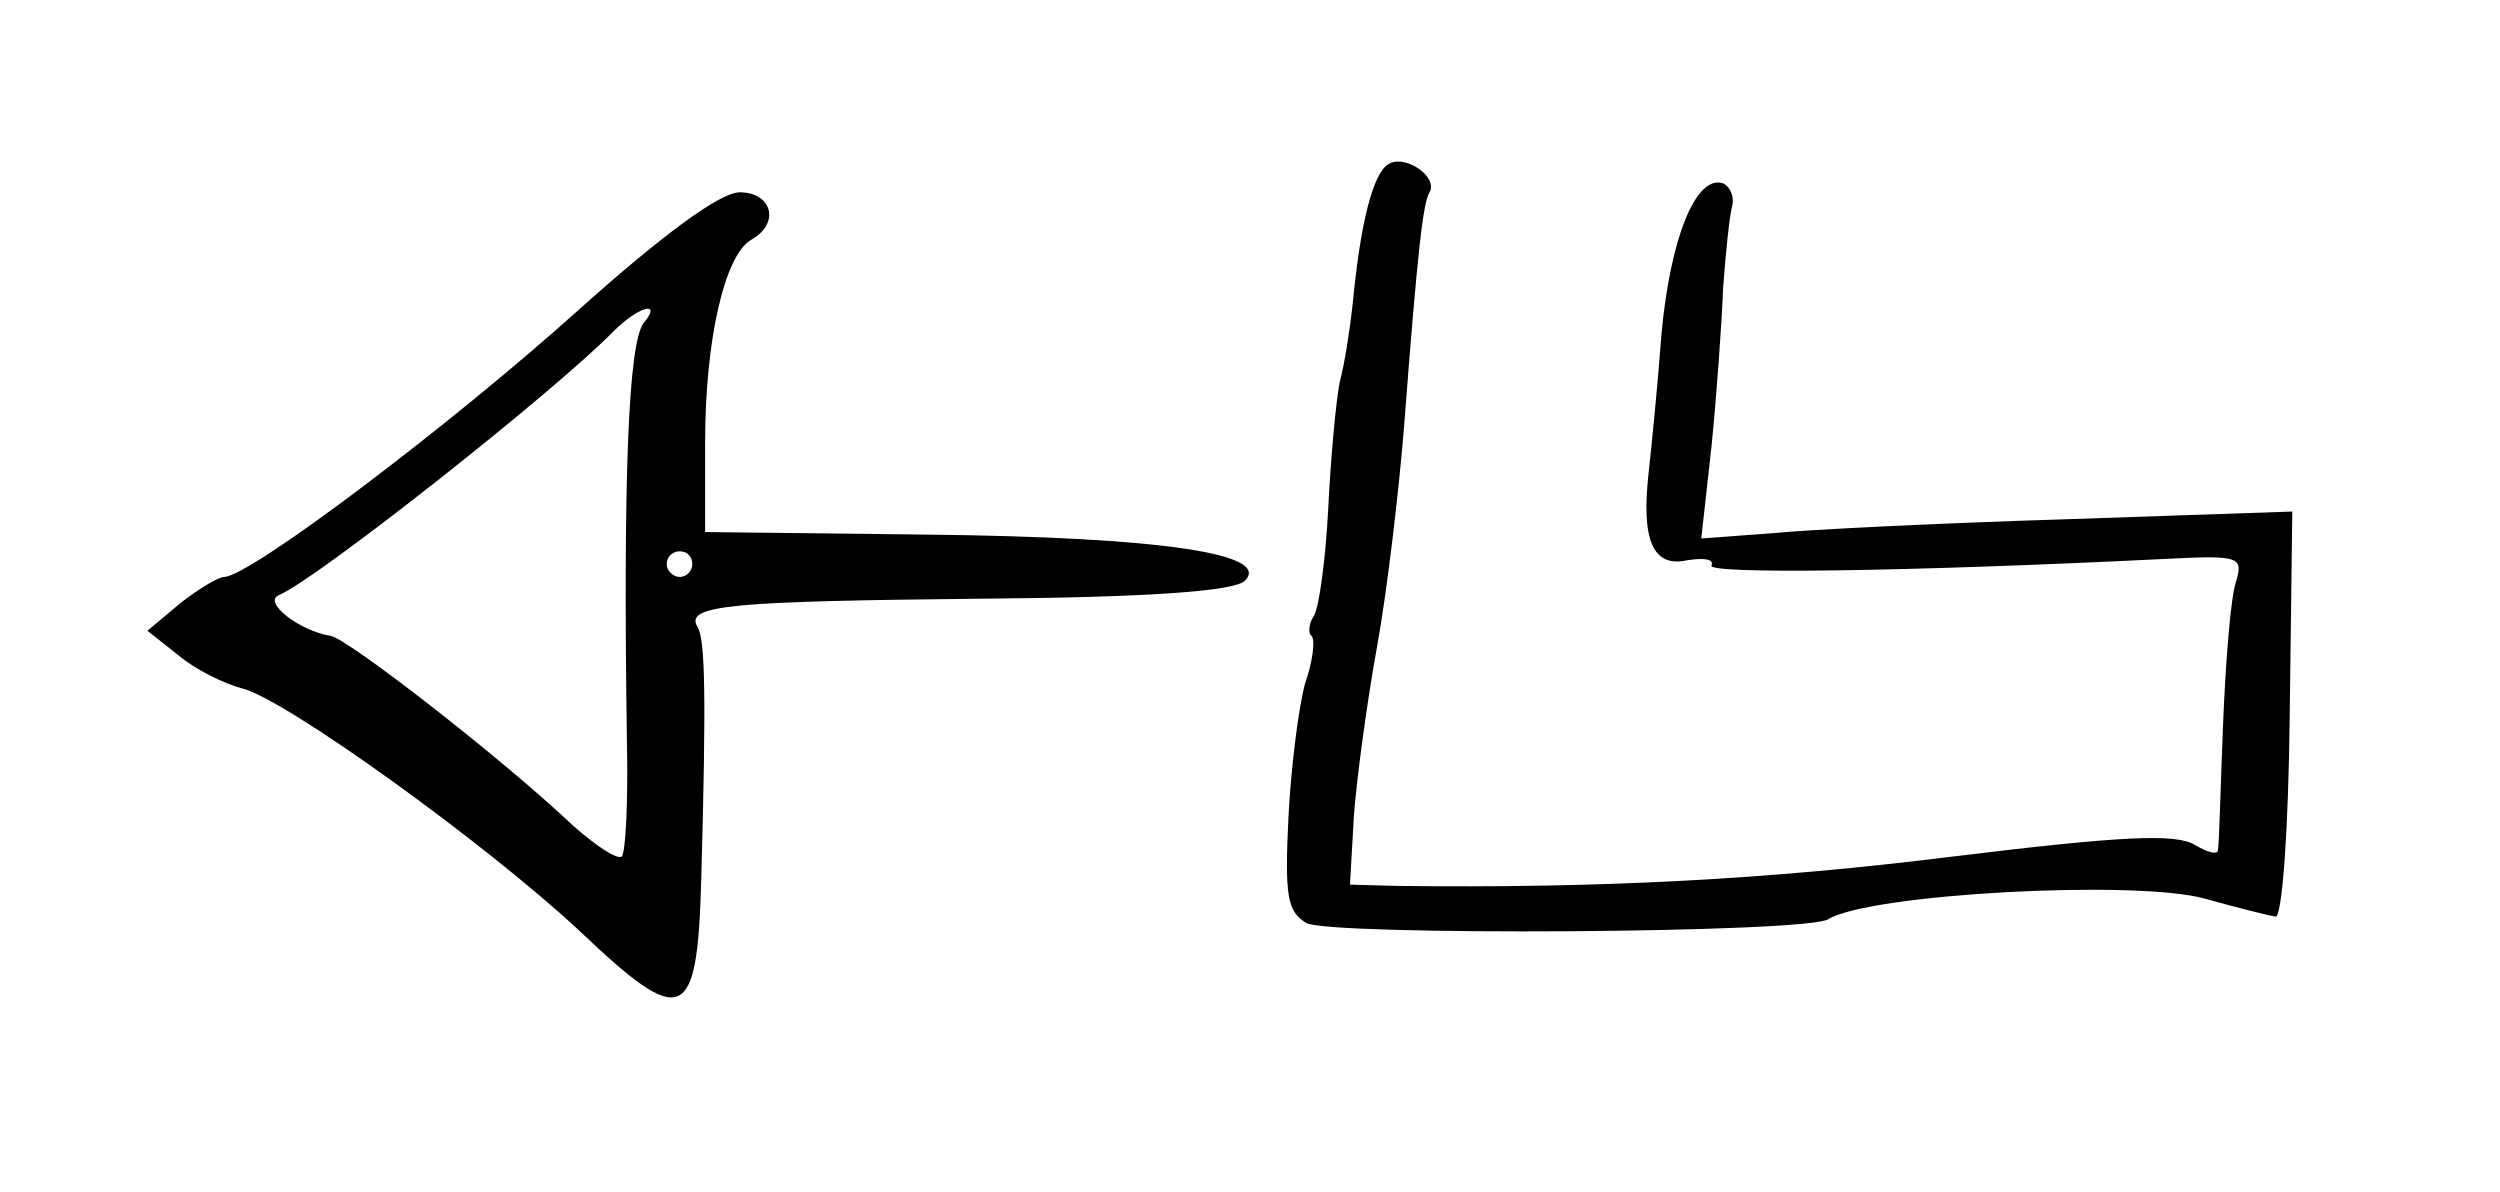 <?xml version="1.0" standalone="no"?>
<!DOCTYPE svg PUBLIC "-//W3C//DTD SVG 20010904//EN"
 "http://www.w3.org/TR/2001/REC-SVG-20010904/DTD/svg10.dtd">
<svg version="1.0" xmlns="http://www.w3.org/2000/svg"
 width="195pt" height="93pt" viewBox="0 0 195 93"
 preserveAspectRatio="xMidYMid meet">
<g transform="translate(0,93) scale(0.1,-0.1)"
fill="#000000" stroke="none">
<path d="M1083 802 c-12 -7 -22 -46 -28 -110 -2 -18 -6 -45 -10 -60 -3 -15 -7
-59 -9 -99 -2 -39 -7 -76 -11 -83 -4 -6 -5 -14 -2 -16 3 -3 1 -20 -5 -37 -5
-18 -11 -65 -13 -104 -3 -62 -1 -74 14 -83 19 -10 390 -8 407 3 33 20 241 31
294 16 25 -7 49 -13 55 -14 5 0 10 65 11 158 l2 158 -176 -6 c-97 -3 -201 -8
-231 -11 l-54 -4 8 72 c4 40 8 96 9 123 2 28 5 56 7 64 2 7 -1 15 -7 18 -21 7
-41 -42 -48 -117 -3 -41 -8 -90 -10 -108 -6 -53 3 -75 30 -69 13 2 21 1 19 -4
-5 -7 150 -5 353 5 59 3 62 2 56 -18 -4 -12 -8 -61 -10 -111 -2 -49 -3 -93 -4
-98 0 -4 -8 -2 -18 4 -15 9 -57 7 -188 -9 -144 -18 -275 -25 -435 -23 l-36 1
3 53 c2 28 10 88 18 132 8 44 17 121 21 170 11 144 15 176 20 185 7 12 -19 30
-32 22z"/>
<path d="M451 688 c-99 -89 -255 -207 -276 -208 -5 0 -21 -10 -35 -21 l-25
-21 24 -19 c13 -11 35 -22 50 -26 33 -8 189 -120 264 -190 80 -76 91 -71 94
42 4 144 3 187 -3 196 -10 17 25 20 220 22 134 1 199 6 207 14 21 21 -65 34
-247 36 l-174 2 0 70 c0 79 15 146 36 158 23 13 16 37 -9 37 -15 0 -59 -32
-126 -92z m51 -10 c-12 -16 -16 -122 -13 -327 1 -46 -1 -86 -4 -89 -3 -3 -20
8 -38 24 -56 53 -176 146 -189 148 -25 4 -54 27 -40 32 30 13 214 158 261 206
19 19 38 24 23 6z m38 -188 c0 -5 -4 -10 -10 -10 -5 0 -10 5 -10 10 0 6 5 10
10 10 6 0 10 -4 10 -10z"/>
</g>
</svg>
